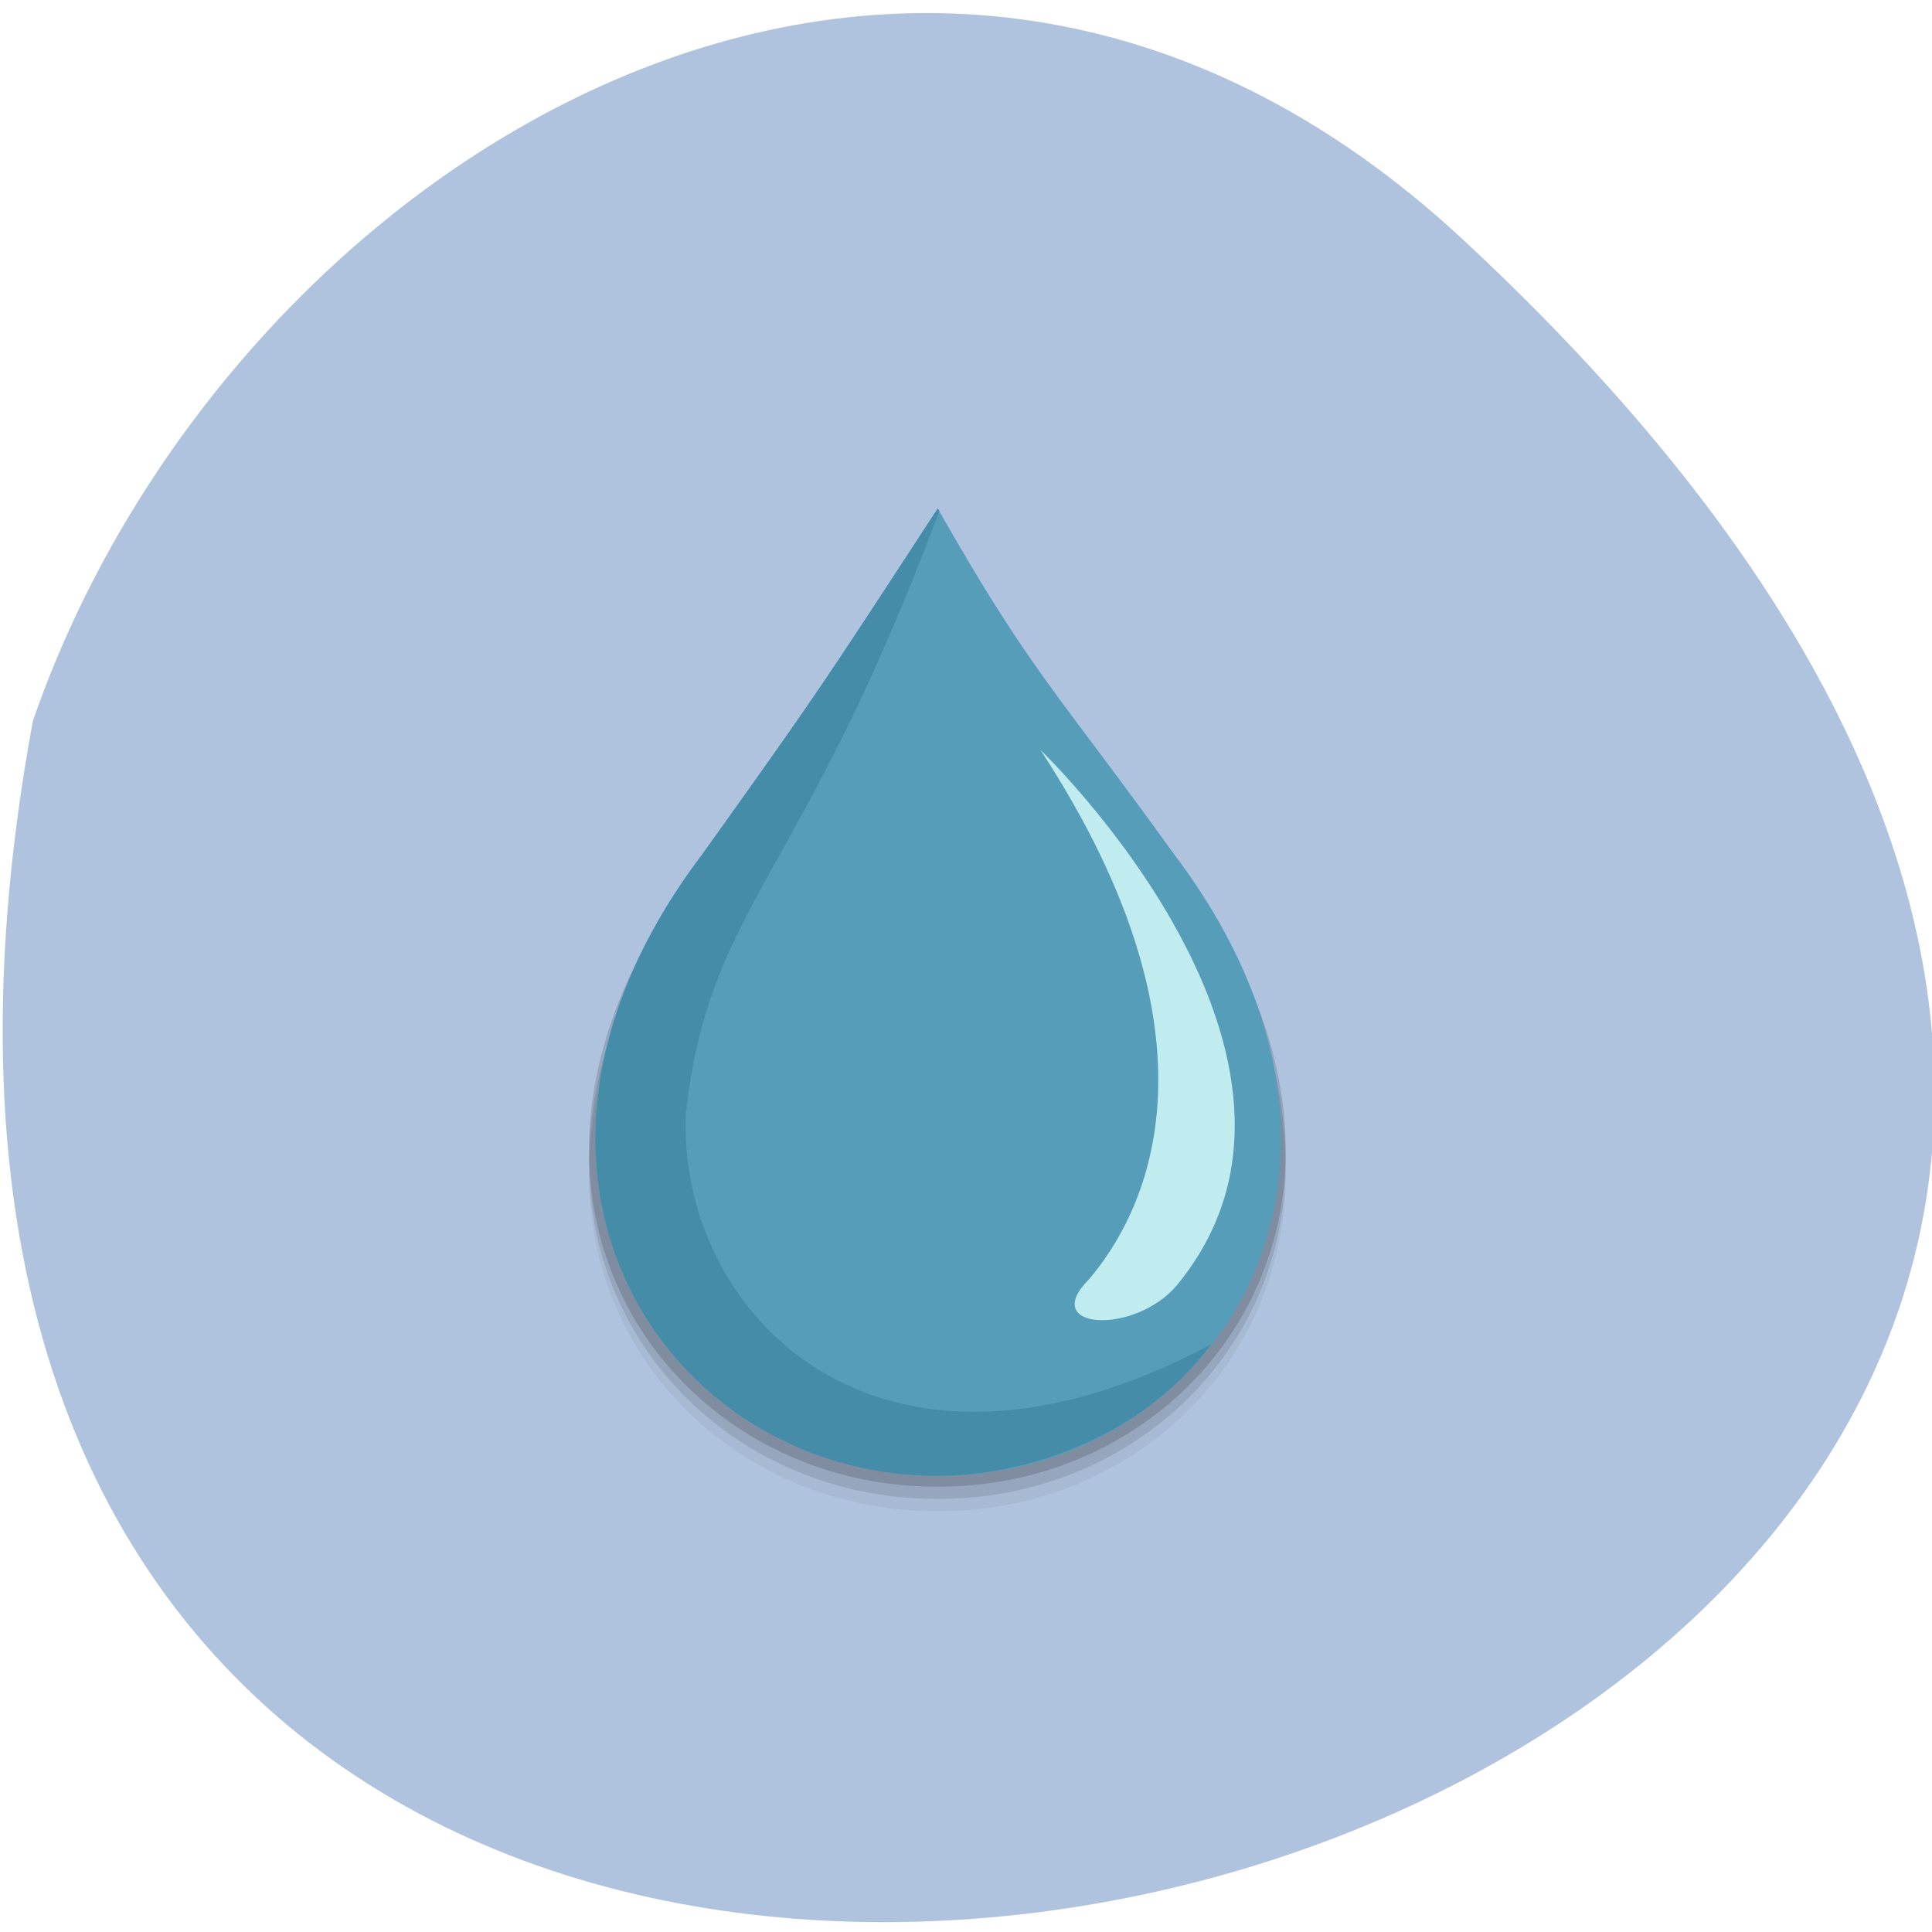 <svg xmlns="http://www.w3.org/2000/svg" viewBox="0 0 16 16"><path d="m 12.12 1.988 c 14.172 13.172 -15.07 21.469 -11.848 3.984 c 1.59 -4.613 7.301 -8.215 11.848 -3.984" fill="#b0c3de"/><g fill-rule="evenodd"><path d="m 7.762 4.504 c 0.785 1.363 1.01 1.527 1.984 2.863 c 2.035 2.641 0.301 5.156 -1.98 5.148 h -0.004 c -2.281 0.008 -4.02 -2.504 -1.98 -5.148 c 0.969 -1.34 0.973 -1.348 1.98 -2.863" fill-opacity="0.051"/><path d="m 7.762 4.402 c 0.785 1.363 1.01 1.527 1.984 2.863 c 2.035 2.645 0.301 5.156 -1.98 5.148 h -0.004 c -2.281 0.008 -4.02 -2.504 -1.98 -5.148 c 0.969 -1.34 0.973 -1.348 1.98 -2.863" fill-opacity="0.102"/><path d="m 7.762 4.301 c 0.785 1.363 1.01 1.527 1.984 2.863 c 2.035 2.645 0.301 5.156 -1.98 5.148 h -0.004 c -2.281 0.008 -4.02 -2.504 -1.98 -5.148 c 0.969 -1.34 0.973 -1.348 1.98 -2.863" fill-opacity="0.149"/><path d="m 7.766 4.211 c 0.773 1.363 0.996 1.527 1.957 2.863 c 2 2.645 0.293 5.156 -1.949 5.148 h -0.004 c -2.246 0.008 -3.957 -2.504 -1.953 -5.148 c 0.957 -1.34 0.961 -1.348 1.949 -2.863" fill="#569db9"/><path d="m 7.766 4.211 c 0.008 0.012 0.012 0.016 0.016 0.027 l -0.004 -0.004 c -1.141 3.066 -1.906 3.262 -2.098 4.988 c -0.074 1.629 1.566 3.398 4.352 1.91 c -0.621 0.828 -1.625 1.09 -2.258 1.09 h -0.004 c -2.246 0.008 -3.953 -2.504 -1.953 -5.148 c 0.957 -1.34 0.961 -1.348 1.949 -2.863" fill="#458ca9"/><path d="m 8.617 6.211 c 0 0 2.676 2.566 1.125 4.438 c -0.352 0.41 -1.141 0.363 -0.723 -0.055 c 0.426 -0.5 1.219 -1.902 -0.402 -4.383" fill="#c1ecef"/></g></svg>